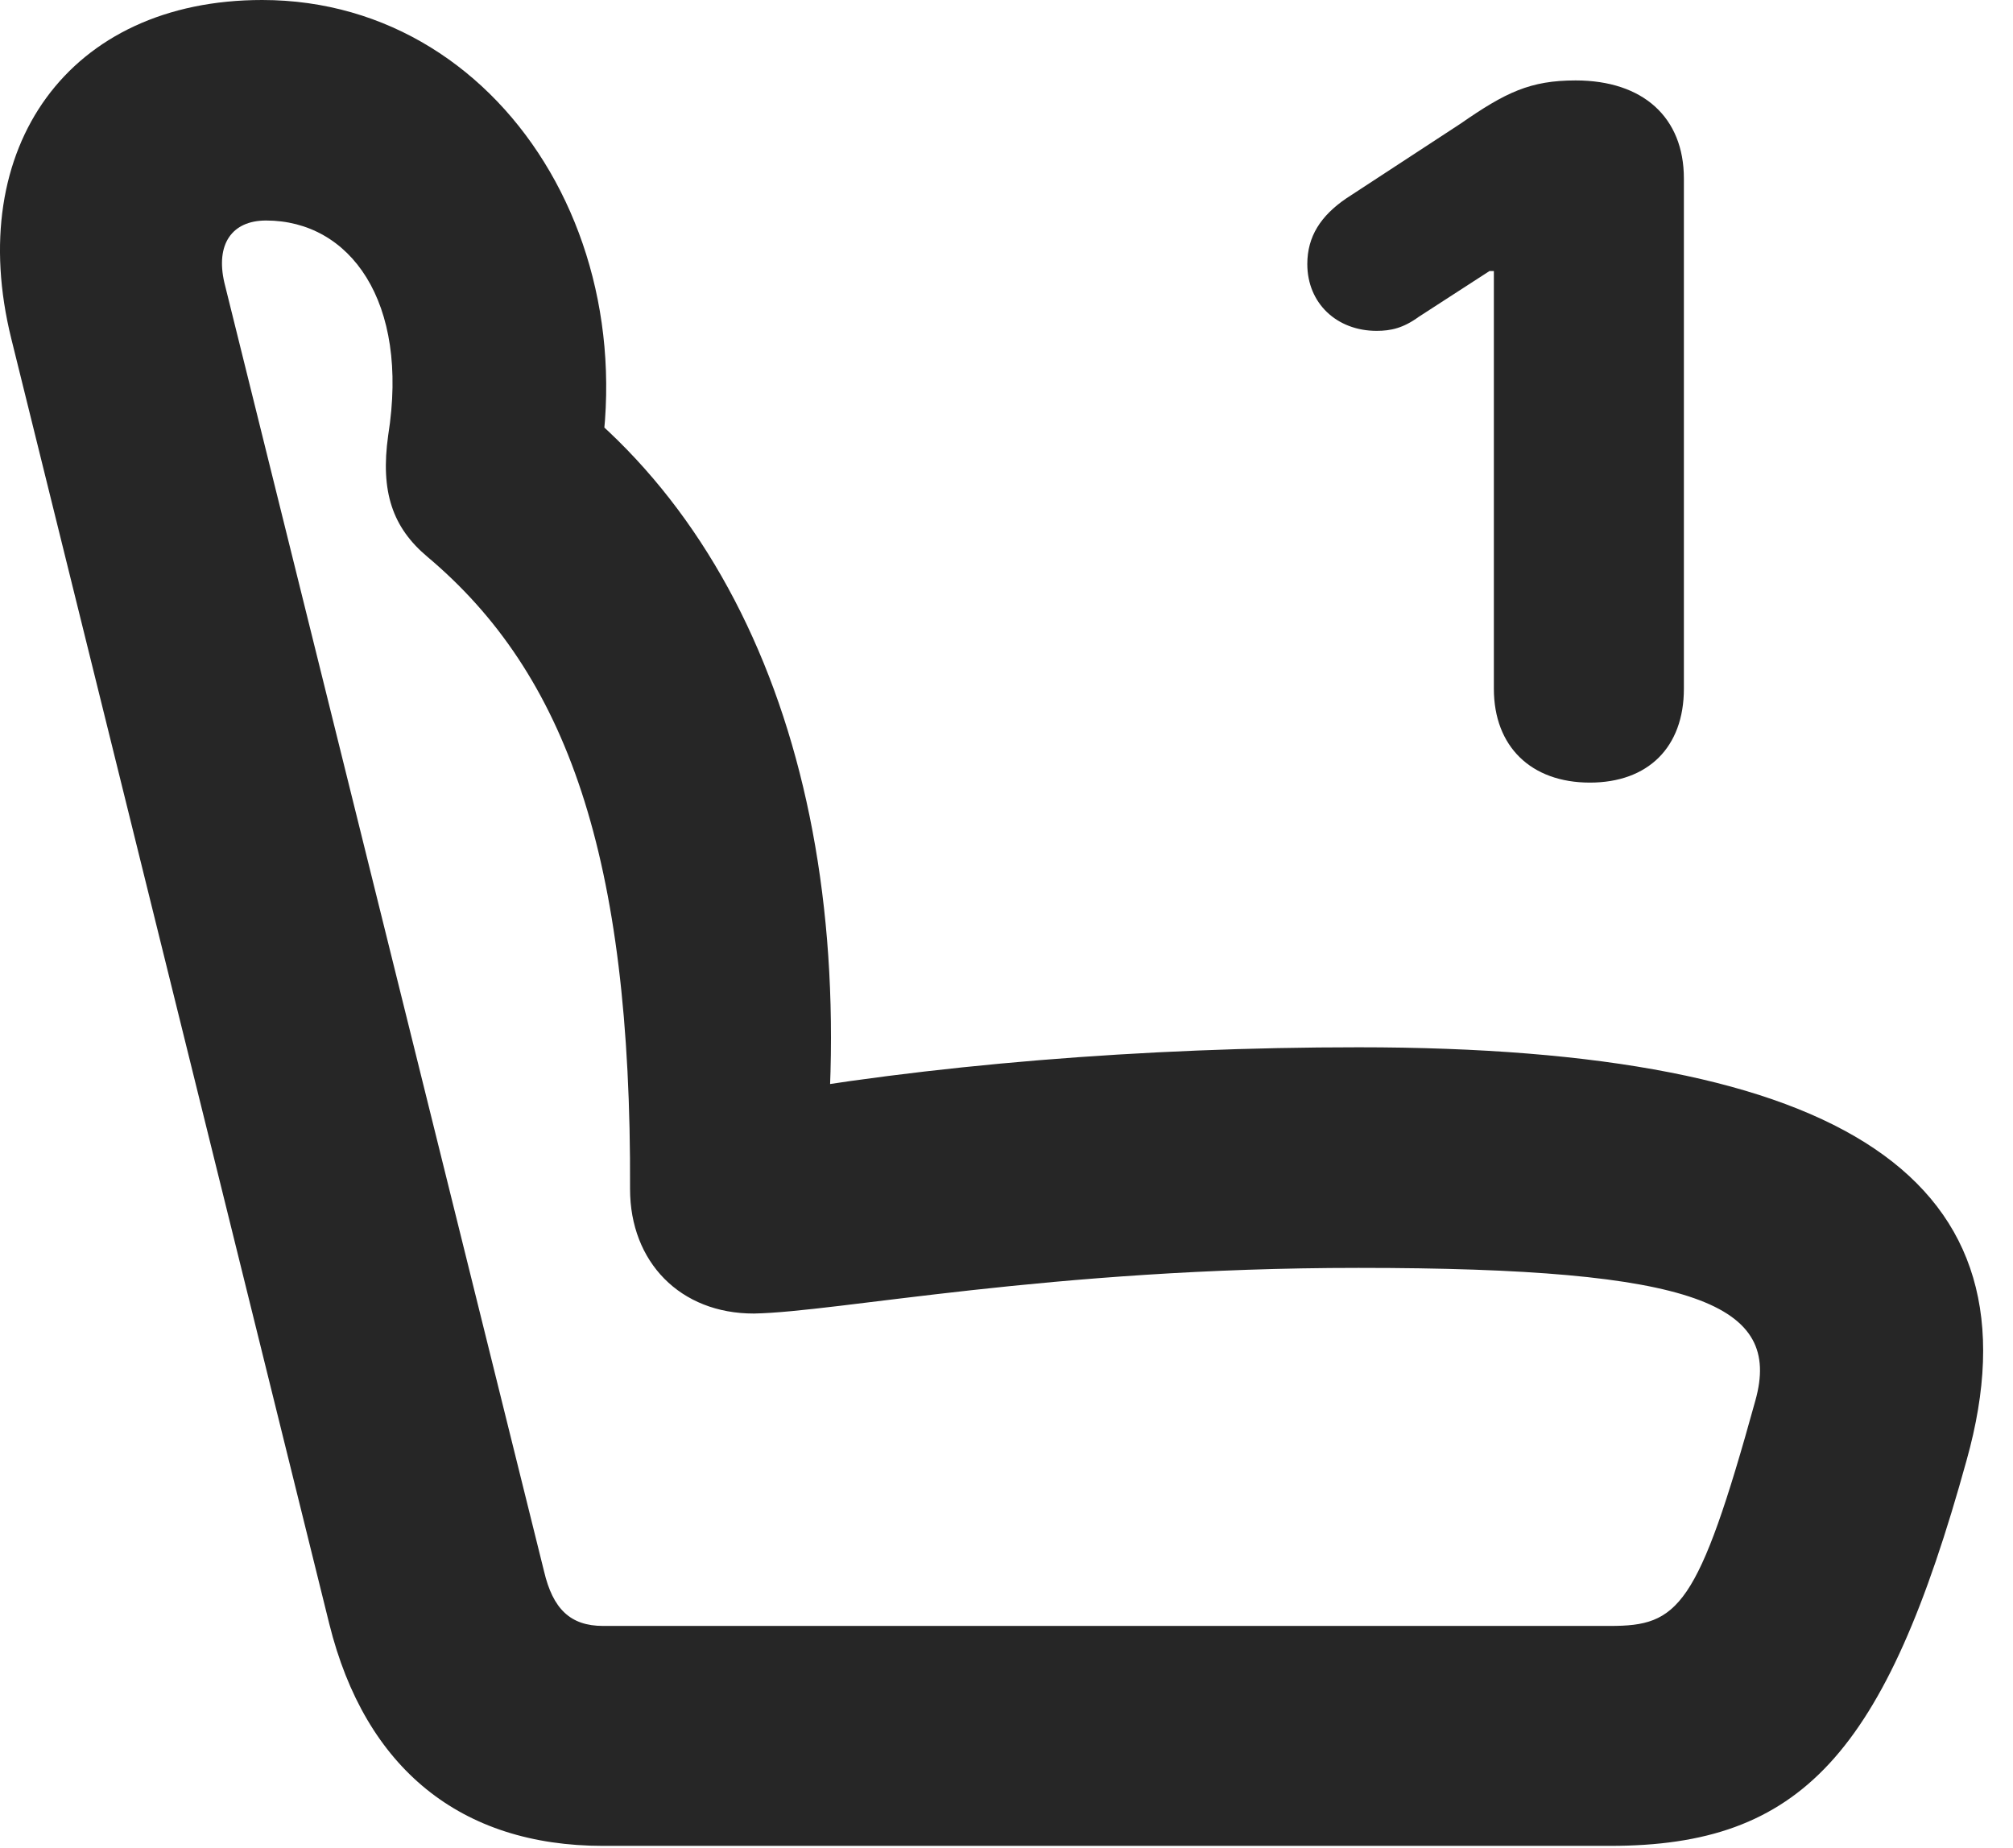 <?xml version="1.0" encoding="UTF-8"?>
<!--Generator: Apple Native CoreSVG 326-->
<!DOCTYPE svg PUBLIC "-//W3C//DTD SVG 1.1//EN" "http://www.w3.org/Graphics/SVG/1.1/DTD/svg11.dtd">
<svg version="1.1" xmlns="http://www.w3.org/2000/svg" xmlns:xlink="http://www.w3.org/1999/xlink"
       viewBox="0 0 24.429 22.429">
       <g>
              <rect height="22.429" opacity="0" width="24.429" x="0" y="0" />
              <path d="M23.866 17.72C24.817 14.322 22.397 12.709 16.486 12.709C13.868 12.709 11.253 12.922 9.047 13.323L9.947 14.697C10.535 10.069 9.215 6.289 6.402 4.462L7.02 6.632C8.178 3.342 6.215 0 3.182 0C0.832 0-0.437 1.792 0.137 4.11L3.996 19.706C4.432 21.462 5.592 22.4 7.319 22.4L19.54 22.4C21.857 22.4 22.88 21.291 23.866 17.72ZM21.303 16.994C20.605 19.521 20.365 19.731 19.54 19.731L7.319 19.731C6.921 19.731 6.71 19.524 6.603 19.071L2.723 3.431C2.615 2.966 2.812 2.676 3.229 2.676C4.245 2.676 4.97 3.655 4.711 5.282C4.614 5.968 4.764 6.402 5.187 6.757C6.876 8.178 7.664 10.384 7.646 14.429C7.646 15.315 8.255 15.942 9.15 15.94C10.166 15.922 12.74 15.386 16.486 15.386C20.609 15.386 21.626 15.834 21.303 16.994Z"
                     fill="currentColor" fill-opacity="0.85" />
              <path d="M19.294 9.497C20 9.497 20.435 9.069 20.435 8.358L20.435 2.167C20.435 1.423 19.938 0.976 19.121 0.976C18.57 0.976 18.271 1.121 17.724 1.501L16.337 2.408C16.028 2.619 15.865 2.87 15.865 3.204C15.865 3.682 16.224 4.015 16.706 4.015C16.88 4.015 17.03 3.981 17.217 3.845L18.076 3.289L18.129 3.289L18.129 8.358C18.129 9.06 18.581 9.497 19.294 9.497Z"
                     fill="currentColor" fill-opacity="0.85" />
       </g>
</svg>